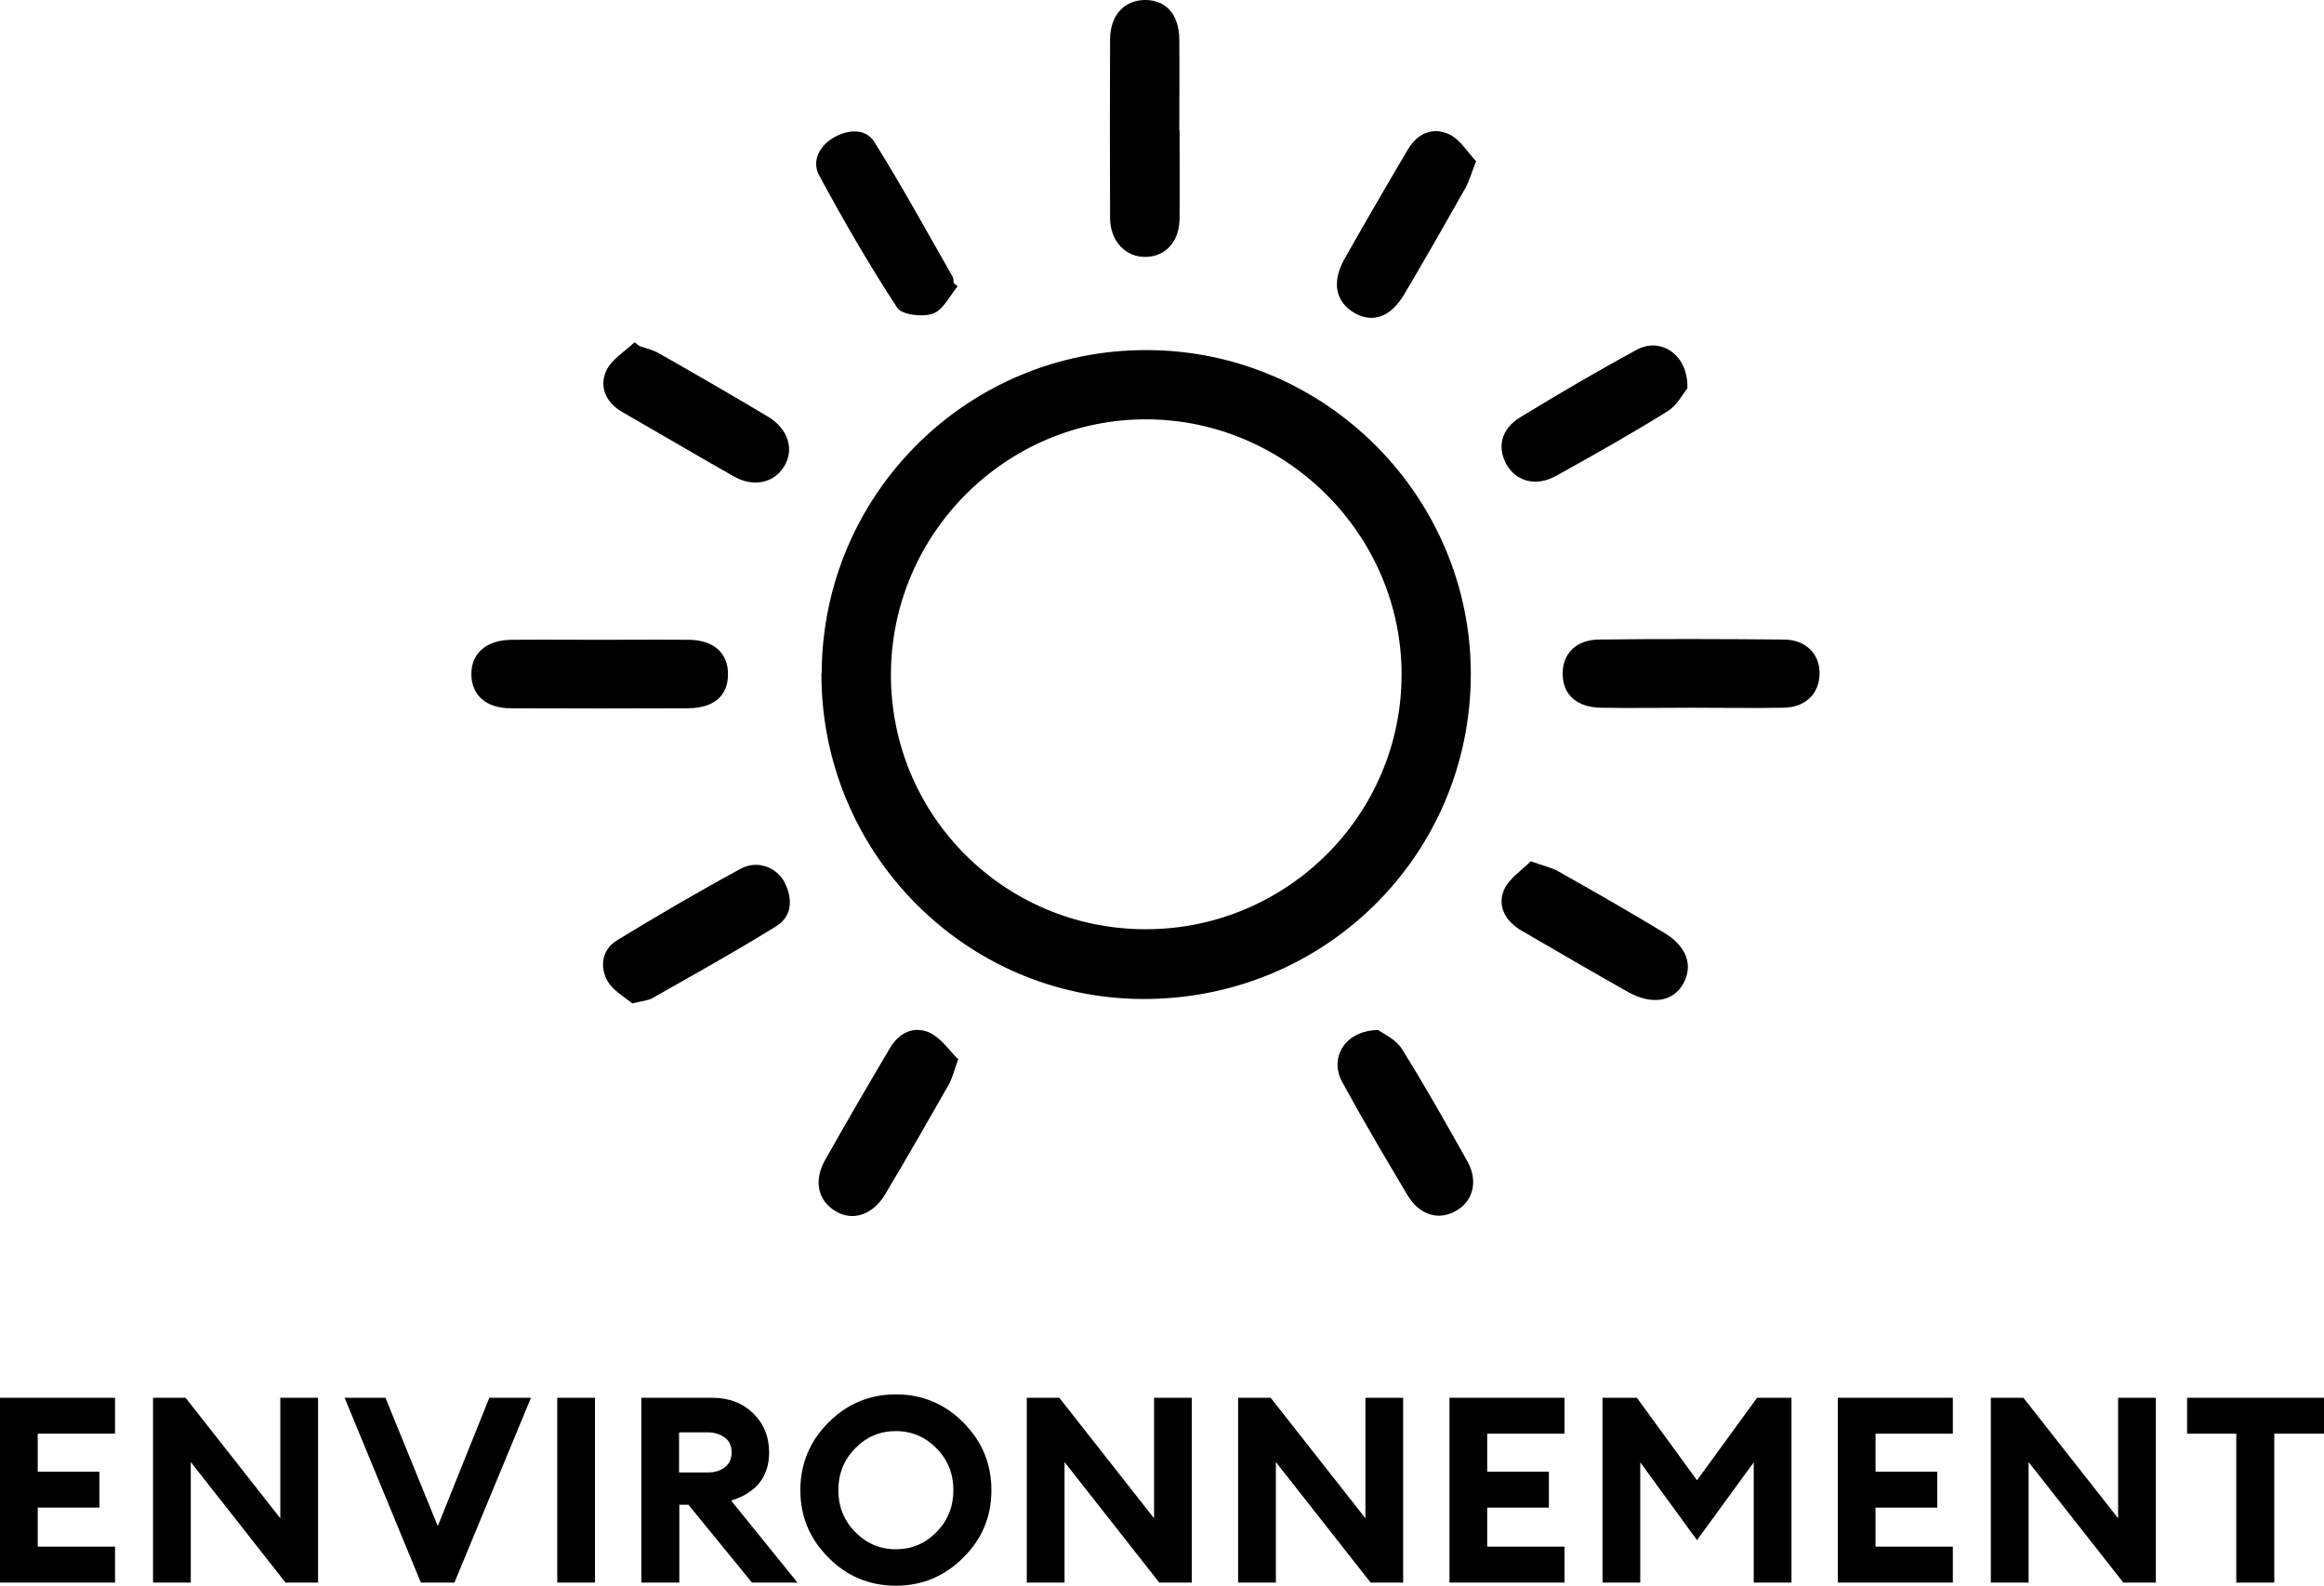 <?xml version="1.0" encoding="UTF-8"?>
<svg id="Layer_2" data-name="Layer 2" xmlns="http://www.w3.org/2000/svg" viewBox="0 0 89.29 60.92">
  <g id="Icons">
    <g>
      <g id="KWIHUb">
        <g>
          <path d="M31.57,25.87c.02-6.89,5.62-12.45,12.51-12.42,6.84.02,12.43,5.62,12.43,12.44,0,6.95-5.61,12.52-12.62,12.49-6.82-.03-12.35-5.64-12.33-12.51ZM44,35.7c5.43.01,9.85-4.38,9.85-9.79,0-5.36-4.42-9.78-9.79-9.8-5.4-.02-9.83,4.4-9.83,9.82,0,5.4,4.36,9.76,9.77,9.77Z"/>
          <path d="M45.32,5c0,1.13.01,2.27,0,3.4-.01.88-.53,1.45-1.29,1.47-.78.02-1.37-.6-1.38-1.48-.01-2.3-.01-4.59,0-6.89C42.66.58,43.2,0,44,0c.8,0,1.3.56,1.31,1.51.01,1.16,0,2.32,0,3.49h0Z"/>
          <path d="M65,27.19c-1.17,0-2.33.02-3.5,0-.92-.02-1.45-.5-1.46-1.28-.02-.78.51-1.34,1.41-1.34,2.36-.03,4.72-.02,7.08,0,.84,0,1.38.55,1.38,1.28,0,.79-.52,1.33-1.41,1.34-1.17.02-2.33,0-3.5,0Z"/>
          <path d="M23.06,24.58c1.14,0,2.28-.01,3.41,0,.96.01,1.51.52,1.5,1.33,0,.82-.54,1.29-1.52,1.3-2.28.01-4.55.01-6.83,0-.95,0-1.51-.51-1.51-1.32,0-.79.58-1.3,1.53-1.31,1.14-.01,2.28,0,3.41,0Z"/>
          <path d="M58.82,33.09c.5.18.79.24,1.04.38,1.37.77,2.73,1.55,4.07,2.36.87.52,1.13,1.25.75,1.95-.39.71-1.22.84-2.13.33-1.37-.77-2.72-1.56-4.08-2.35-.61-.35-.95-.92-.69-1.56.19-.45.7-.77,1.03-1.11Z"/>
          <path d="M36.81,40.71c-.17.47-.23.74-.36.96-.8,1.41-1.61,2.82-2.44,4.21-.47.8-1.26,1.05-1.91.65-.68-.41-.85-1.17-.39-1.98.81-1.44,1.64-2.86,2.48-4.28.34-.59.92-.87,1.52-.6.45.21.77.7,1.11,1.03Z"/>
          <path d="M56.71,6.2c-.19.49-.27.78-.41,1.03-.77,1.36-1.55,2.73-2.35,4.08-.51.86-1.19,1.11-1.88.73-.76-.42-.92-1.2-.41-2.1.8-1.41,1.61-2.81,2.44-4.21.37-.62.97-.87,1.6-.56.42.21.7.7,1.01,1.02Z"/>
          <path d="M64.83,14.92c-.16.19-.39.65-.76.88-1.4.87-2.84,1.68-4.28,2.48-.77.43-1.54.22-1.91-.44-.37-.66-.2-1.37.53-1.81,1.48-.9,2.97-1.78,4.49-2.6.92-.49,1.97.21,1.93,1.48Z"/>
          <path d="M24.29,38.55c-.28-.24-.76-.5-.97-.9-.28-.53-.18-1.18.38-1.52,1.57-.96,3.16-1.89,4.77-2.76.63-.34,1.38-.05,1.68.54.31.62.29,1.29-.32,1.67-1.56.97-3.17,1.86-4.77,2.77-.16.09-.36.1-.77.2Z"/>
          <path d="M52.95,39.57c.19.14.67.35.9.71.89,1.42,1.71,2.88,2.53,4.34.42.76.22,1.53-.44,1.9-.66.38-1.4.17-1.86-.6-.86-1.44-1.71-2.88-2.51-4.35-.51-.93.1-1.98,1.38-2Z"/>
          <path d="M36.8,10.99c-.31.37-.56.92-.96,1.06-.39.14-1.19.05-1.37-.23-1.08-1.65-2.07-3.36-3-5.09-.29-.54.01-1.13.57-1.45.54-.31,1.22-.36,1.55.17,1.06,1.69,2.02,3.45,3.01,5.18.04.07.03.16.04.24.05.04.09.08.14.12Z"/>
          <path d="M24.56,13.29c.25.09.52.15.75.28,1.41.8,2.81,1.61,4.2,2.44.78.47,1.02,1.27.61,1.92-.39.63-1.18.8-1.93.37-1.43-.81-2.85-1.65-4.28-2.47-.64-.37-.89-.97-.62-1.58.2-.44.71-.74,1.09-1.1.06.05.12.09.18.14Z"/>
        </g>
      </g>
      <g>
        <path d="M0,60.8v-7.1h4.42v1.38H1.45v1.46h2.37v1.38H1.45v1.5h2.97v1.38H0Z"/>
        <path d="M12.22,60.8h-1.25l-3.64-4.63v4.63h-1.45v-7.1h1.25l3.64,4.63v-4.63h1.45v7.1Z"/>
        <path d="M16.17,60.8l-2.93-7.1h1.57l2.01,4.93,1.98-4.93h1.6l-2.94,7.1h-1.29Z"/>
        <path d="M21.41,60.8v-7.1h1.45v7.1h-1.45Z"/>
        <path d="M24.64,60.8v-7.1h2.72c.65,0,1.17.2,1.58.6s.61.9.61,1.5c0,.93-.49,1.55-1.46,1.85l2.55,3.15h-1.75l-2.44-2.99h-.35v2.99h-1.45ZM26.09,56.57h1.1c.28,0,.5-.07.67-.21s.25-.32.25-.56-.08-.43-.25-.56-.38-.21-.67-.21h-1.1v1.54Z"/>
        <path d="M37.01,59.84c-.72.72-1.58,1.08-2.59,1.08s-1.88-.36-2.59-1.08c-.72-.72-1.08-1.58-1.08-2.59s.36-1.88,1.08-2.6c.72-.72,1.58-1.08,2.59-1.08s1.88.36,2.59,1.08c.72.72,1.08,1.58,1.08,2.6s-.36,1.88-1.08,2.59ZM32.85,58.85c.43.44.95.67,1.57.67s1.13-.22,1.57-.67c.43-.44.64-.98.64-1.6s-.21-1.16-.64-1.6c-.43-.44-.95-.67-1.57-.67s-1.13.22-1.57.67c-.43.44-.64.98-.64,1.6s.21,1.16.64,1.6Z"/>
        <path d="M45.79,60.8h-1.25l-3.64-4.63v4.63h-1.45v-7.1h1.25l3.64,4.63v-4.63h1.45v7.1Z"/>
        <path d="M53.91,60.8h-1.25l-3.64-4.63v4.63h-1.45v-7.1h1.25l3.64,4.63v-4.63h1.45v7.1Z"/>
        <path d="M55.69,60.8v-7.1h4.42v1.38h-2.97v1.46h2.37v1.38h-2.37v1.5h2.97v1.38h-4.42Z"/>
        <path d="M61.57,53.7h1.32l2.31,3.17,2.31-3.17h1.32v7.1h-1.45v-4.62l-2.18,2.99-2.18-2.99v4.62h-1.45v-7.1Z"/>
        <path d="M70.61,60.8v-7.1h4.42v1.38h-2.97v1.46h2.37v1.38h-2.37v1.5h2.97v1.38h-4.42Z"/>
        <path d="M82.83,60.8h-1.25l-3.64-4.63v4.63h-1.45v-7.1h1.25l3.64,4.63v-4.63h1.45v7.1Z"/>
        <path d="M85.92,60.8v-5.72h-1.89v-1.38h5.26v1.38h-1.91v5.72h-1.46Z"/>
      </g>
    </g>
  </g>
</svg>